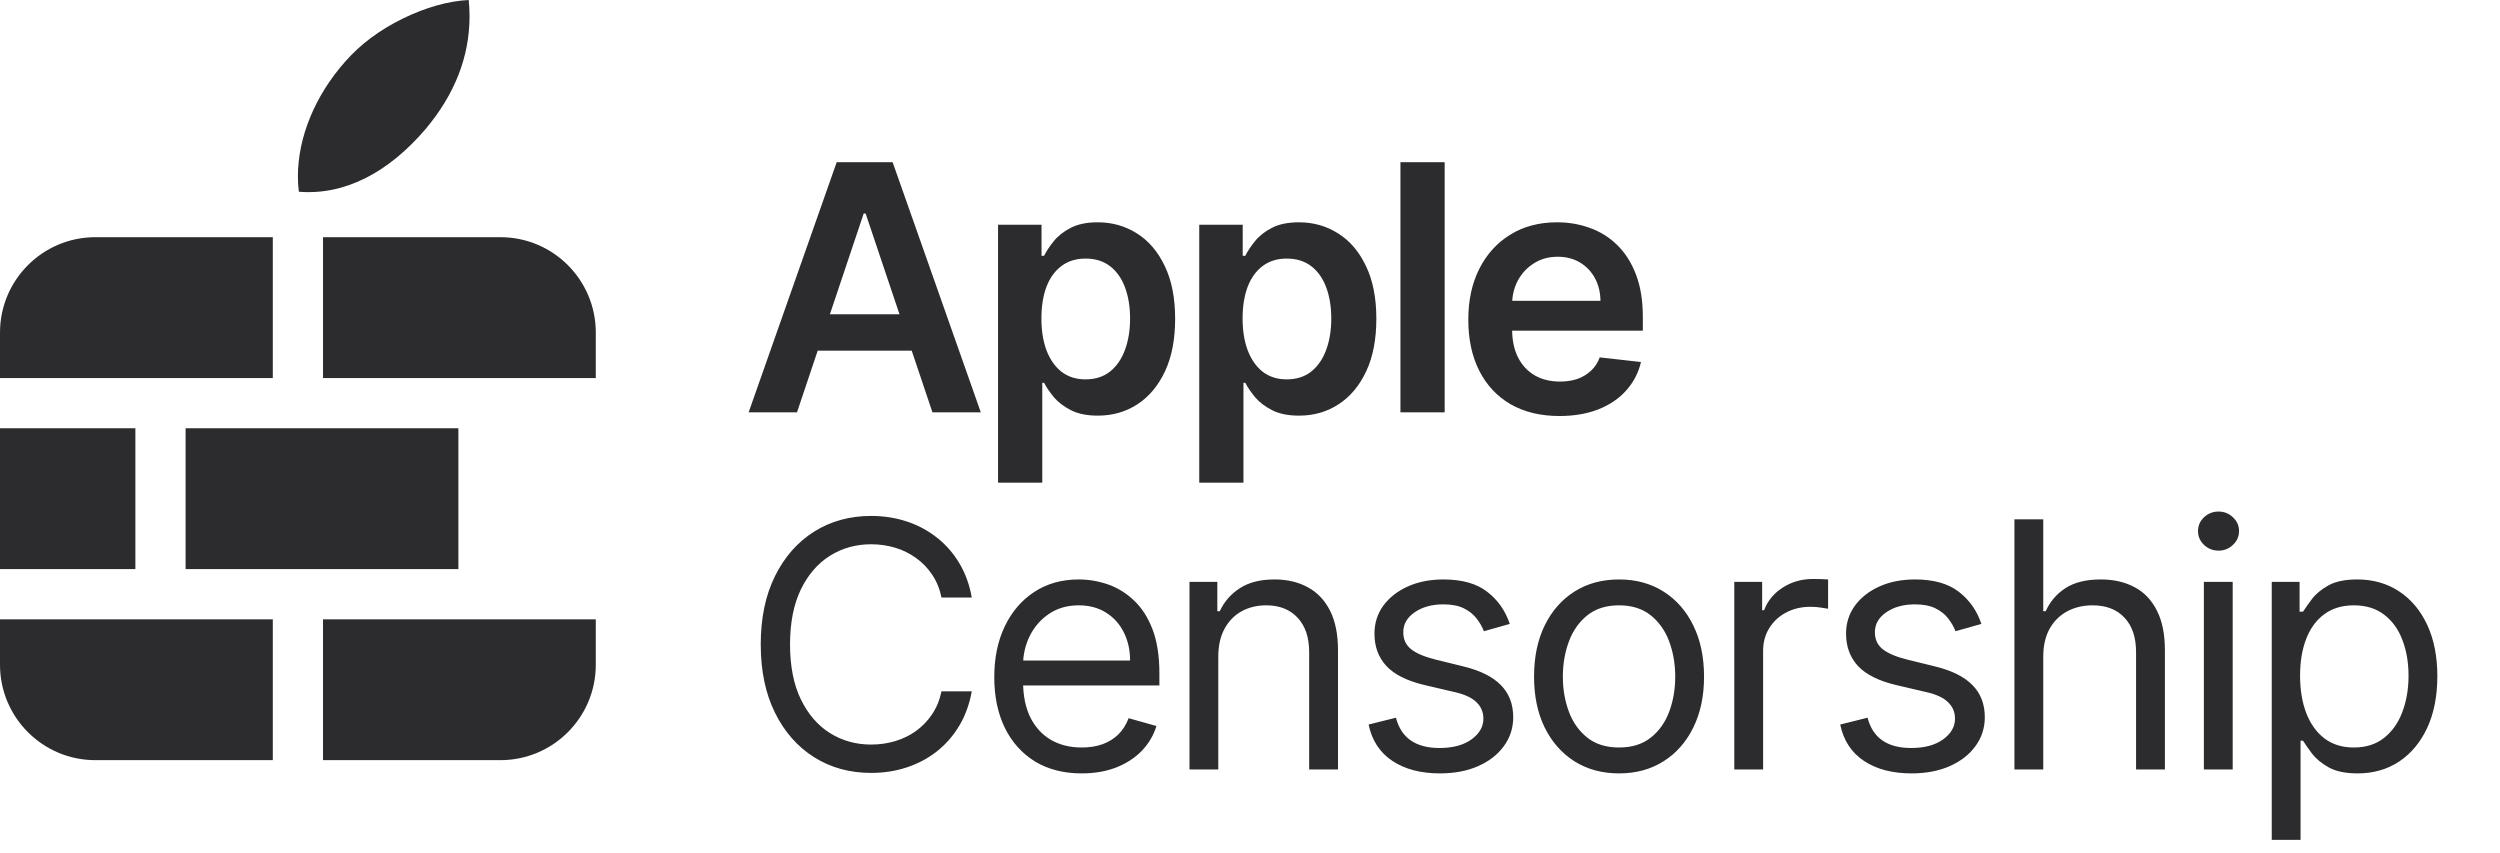 <svg width="126" height="43" viewBox="0 0 126 43" fill="none" xmlns="http://www.w3.org/2000/svg">
<path d="M13.749 31.213L13.749 38.312H4.809C2.153 38.312 0 36.159 0 33.503L0 31.213L13.749 31.213Z" fill="#2C2C2E"/>
<path d="M30.028 33.503C30.028 36.159 27.875 38.312 25.219 38.312H16.279V31.213L30.028 31.213V33.503Z" fill="#2C2C2E"/>
<path d="M23.102 21.584V28.682L9.354 28.682L9.354 21.584L23.102 21.584Z" fill="#2C2C2E"/>
<path d="M6.823 21.584L6.823 28.682H0L5.74059e-07 21.584H6.823Z" fill="#2C2C2E"/>
<path d="M13.749 11.954L13.749 19.053L0 19.053L0 16.763C0 14.107 2.153 11.954 4.809 11.954L13.749 11.954Z" fill="#2C2C2E"/>
<path d="M30.028 16.763V19.053L16.28 19.053V11.954L25.22 11.954C27.875 11.954 30.028 14.107 30.028 16.763Z" fill="#2C2C2E"/>
<path d="M21.419 6.54C22.915 4.773 23.665 2.863 23.665 0.818C23.665 0.547 23.652 0.273 23.622 0C22.58 0.054 21.472 0.368 20.3 0.936C19.126 1.513 18.158 2.237 17.397 3.106C15.873 4.824 15.014 6.925 15.014 8.889C15.014 9.16 15.031 9.418 15.062 9.664C17.43 9.855 19.613 8.641 21.419 6.54Z" fill="#2C2C2E"/>
<path d="M40.169 20.782H37.731L42.169 8.176H44.989L49.433 20.782H46.995L43.628 10.761H43.53L40.169 20.782ZM40.249 15.839H46.897V17.674H40.249V15.839ZM50.302 24.328V11.327H52.493V12.891H52.622C52.737 12.661 52.899 12.417 53.108 12.158C53.318 11.896 53.601 11.672 53.958 11.487C54.315 11.299 54.77 11.204 55.325 11.204C56.055 11.204 56.714 11.391 57.3 11.764C57.891 12.134 58.359 12.681 58.704 13.408C59.053 14.13 59.227 15.017 59.227 16.067C59.227 17.105 59.057 17.988 58.716 18.714C58.376 19.44 57.912 19.994 57.325 20.376C56.738 20.758 56.073 20.948 55.331 20.948C54.789 20.948 54.34 20.858 53.983 20.678C53.626 20.497 53.338 20.279 53.121 20.025C52.907 19.767 52.741 19.522 52.622 19.293H52.53V24.328H50.302ZM52.487 16.055C52.487 16.666 52.573 17.202 52.745 17.661C52.922 18.121 53.174 18.48 53.502 18.739C53.835 18.993 54.237 19.12 54.709 19.12C55.201 19.12 55.614 18.989 55.946 18.726C56.279 18.459 56.529 18.096 56.697 17.637C56.87 17.173 56.956 16.646 56.956 16.055C56.956 15.468 56.872 14.947 56.703 14.491C56.535 14.036 56.285 13.679 55.952 13.42C55.62 13.162 55.206 13.032 54.709 13.032C54.233 13.032 53.829 13.158 53.496 13.408C53.164 13.658 52.911 14.009 52.739 14.46C52.571 14.912 52.487 15.443 52.487 16.055ZM60.442 24.328V11.327H62.633V12.891H62.763C62.877 12.661 63.04 12.417 63.249 12.158C63.458 11.896 63.741 11.672 64.098 11.487C64.455 11.299 64.911 11.204 65.465 11.204C66.195 11.204 66.854 11.391 67.441 11.764C68.032 12.134 68.5 12.681 68.844 13.408C69.193 14.13 69.368 15.017 69.368 16.067C69.368 17.105 69.197 17.988 68.857 18.714C68.516 19.44 68.052 19.994 67.465 20.376C66.879 20.758 66.214 20.948 65.471 20.948C64.929 20.948 64.48 20.858 64.123 20.678C63.766 20.497 63.479 20.279 63.261 20.025C63.048 19.767 62.882 19.522 62.763 19.293H62.67V24.328H60.442ZM62.627 16.055C62.627 16.666 62.713 17.202 62.886 17.661C63.062 18.121 63.315 18.48 63.643 18.739C63.975 18.993 64.377 19.12 64.849 19.12C65.342 19.12 65.754 18.989 66.087 18.726C66.419 18.459 66.669 18.096 66.838 17.637C67.01 17.173 67.096 16.646 67.096 16.055C67.096 15.468 67.012 14.947 66.844 14.491C66.675 14.036 66.425 13.679 66.093 13.42C65.76 13.162 65.346 13.032 64.849 13.032C64.373 13.032 63.969 13.158 63.637 13.408C63.304 13.658 63.052 14.009 62.88 14.46C62.711 14.912 62.627 15.443 62.627 16.055ZM72.811 8.176V20.782H70.582V8.176H72.811ZM78.594 20.967C77.647 20.967 76.828 20.77 76.138 20.376C75.453 19.978 74.926 19.416 74.556 18.689C74.187 17.959 74.002 17.099 74.002 16.11C74.002 15.138 74.187 14.284 74.556 13.55C74.93 12.811 75.451 12.236 76.12 11.826C76.789 11.411 77.575 11.204 78.478 11.204C79.06 11.204 79.61 11.299 80.127 11.487C80.648 11.672 81.108 11.959 81.506 12.349C81.908 12.739 82.224 13.236 82.454 13.839C82.684 14.438 82.799 15.152 82.799 15.981V16.664H75.049V15.162H80.663C80.659 14.735 80.566 14.356 80.386 14.023C80.205 13.687 79.953 13.422 79.629 13.229C79.308 13.037 78.935 12.94 78.508 12.94C78.053 12.94 77.653 13.051 77.308 13.273C76.963 13.49 76.695 13.777 76.502 14.134C76.313 14.487 76.216 14.875 76.212 15.298V16.609C76.212 17.159 76.313 17.631 76.514 18.024C76.715 18.414 76.996 18.714 77.357 18.923C77.718 19.128 78.141 19.231 78.625 19.231C78.95 19.231 79.243 19.186 79.505 19.096C79.768 19.001 79.996 18.864 80.189 18.683C80.382 18.503 80.527 18.279 80.626 18.012L82.706 18.246C82.575 18.796 82.325 19.276 81.955 19.686C81.59 20.093 81.122 20.409 80.552 20.634C79.981 20.856 79.329 20.967 78.594 20.967ZM48.977 30.115H47.451C47.361 29.676 47.203 29.29 46.977 28.958C46.755 28.626 46.484 28.346 46.164 28.121C45.848 27.891 45.498 27.719 45.112 27.604C44.726 27.489 44.324 27.431 43.905 27.431C43.142 27.431 42.45 27.624 41.831 28.01C41.215 28.396 40.725 28.964 40.36 29.715C39.998 30.466 39.818 31.387 39.818 32.479C39.818 33.571 39.998 34.492 40.36 35.243C40.725 35.994 41.215 36.562 41.831 36.948C42.45 37.334 43.142 37.526 43.905 37.526C44.324 37.526 44.726 37.469 45.112 37.354C45.498 37.239 45.848 37.069 46.164 36.843C46.484 36.613 46.755 36.332 46.977 36C47.203 35.663 47.361 35.278 47.451 34.843H48.977C48.862 35.487 48.653 36.063 48.35 36.572C48.046 37.081 47.668 37.514 47.217 37.871C46.766 38.224 46.259 38.493 45.697 38.678C45.138 38.862 44.541 38.955 43.905 38.955C42.83 38.955 41.874 38.692 41.037 38.167C40.2 37.641 39.541 36.895 39.061 35.926C38.581 34.958 38.341 33.809 38.341 32.479C38.341 31.149 38.581 30 39.061 29.032C39.541 28.063 40.2 27.317 41.037 26.791C41.874 26.266 42.83 26.003 43.905 26.003C44.541 26.003 45.138 26.096 45.697 26.28C46.259 26.465 46.766 26.736 47.217 27.093C47.668 27.446 48.046 27.877 48.35 28.386C48.653 28.89 48.862 29.467 48.977 30.115ZM54.518 38.979C53.607 38.979 52.821 38.778 52.16 38.376C51.504 37.97 50.997 37.403 50.64 36.677C50.287 35.947 50.111 35.097 50.111 34.129C50.111 33.16 50.287 32.307 50.64 31.568C50.997 30.825 51.494 30.247 52.13 29.832C52.77 29.413 53.517 29.204 54.37 29.204C54.863 29.204 55.349 29.286 55.829 29.45C56.309 29.615 56.746 29.881 57.14 30.251C57.534 30.616 57.848 31.1 58.082 31.703C58.316 32.307 58.433 33.049 58.433 33.932V34.547H51.145V33.291H56.956C56.956 32.758 56.849 32.282 56.636 31.863C56.426 31.445 56.127 31.114 55.737 30.872C55.351 30.63 54.896 30.509 54.37 30.509C53.792 30.509 53.291 30.653 52.868 30.94C52.45 31.223 52.128 31.593 51.902 32.048C51.676 32.504 51.563 32.992 51.563 33.513V34.35C51.563 35.064 51.687 35.67 51.933 36.166C52.183 36.659 52.53 37.034 52.973 37.293C53.416 37.547 53.931 37.674 54.518 37.674C54.9 37.674 55.245 37.621 55.552 37.514C55.864 37.403 56.133 37.239 56.359 37.022C56.584 36.8 56.759 36.525 56.882 36.197L58.285 36.591C58.138 37.067 57.889 37.486 57.541 37.847C57.192 38.204 56.761 38.483 56.248 38.684C55.735 38.881 55.158 38.979 54.518 38.979ZM61.402 33.094V38.782H59.95V29.327H61.353V30.805H61.476C61.698 30.325 62.034 29.939 62.486 29.647C62.937 29.352 63.52 29.204 64.234 29.204C64.874 29.204 65.434 29.335 65.914 29.598C66.394 29.857 66.768 30.251 67.035 30.78C67.301 31.305 67.435 31.97 67.435 32.774V38.782H65.982V32.873C65.982 32.13 65.789 31.552 65.403 31.137C65.018 30.718 64.488 30.509 63.815 30.509C63.352 30.509 62.937 30.61 62.572 30.811C62.211 31.012 61.925 31.305 61.716 31.691C61.507 32.077 61.402 32.545 61.402 33.094ZM76.093 31.445L74.788 31.814C74.706 31.597 74.585 31.385 74.425 31.18C74.269 30.971 74.056 30.799 73.785 30.663C73.514 30.528 73.167 30.46 72.745 30.46C72.166 30.46 71.684 30.593 71.298 30.86C70.916 31.123 70.725 31.457 70.725 31.863C70.725 32.224 70.857 32.51 71.119 32.719C71.382 32.928 71.792 33.103 72.351 33.242L73.754 33.587C74.599 33.792 75.229 34.106 75.644 34.529C76.058 34.947 76.266 35.487 76.266 36.148C76.266 36.689 76.109 37.174 75.798 37.6C75.49 38.027 75.059 38.364 74.505 38.61C73.951 38.856 73.307 38.979 72.572 38.979C71.608 38.979 70.81 38.77 70.178 38.351C69.546 37.933 69.146 37.321 68.977 36.517L70.356 36.172C70.487 36.681 70.736 37.063 71.101 37.317C71.47 37.572 71.953 37.699 72.547 37.699C73.225 37.699 73.762 37.555 74.16 37.268C74.562 36.977 74.763 36.628 74.763 36.221C74.763 35.893 74.649 35.618 74.419 35.397C74.189 35.171 73.836 35.003 73.36 34.892L71.784 34.523C70.918 34.317 70.282 33.999 69.876 33.569C69.474 33.133 69.273 32.59 69.273 31.937C69.273 31.404 69.423 30.932 69.722 30.521C70.026 30.111 70.438 29.789 70.959 29.555C71.485 29.321 72.08 29.204 72.745 29.204C73.68 29.204 74.415 29.409 74.948 29.82C75.486 30.23 75.867 30.772 76.093 31.445ZM81.6 38.979C80.746 38.979 79.997 38.776 79.353 38.37C78.713 37.964 78.212 37.395 77.851 36.665C77.494 35.934 77.316 35.081 77.316 34.104C77.316 33.119 77.494 32.259 77.851 31.525C78.212 30.79 78.713 30.22 79.353 29.814C79.997 29.407 80.746 29.204 81.6 29.204C82.454 29.204 83.2 29.407 83.841 29.814C84.485 30.22 84.986 30.79 85.343 31.525C85.704 32.259 85.884 33.119 85.884 34.104C85.884 35.081 85.704 35.934 85.343 36.665C84.986 37.395 84.485 37.964 83.841 38.37C83.2 38.776 82.454 38.979 81.6 38.979ZM81.6 37.674C82.248 37.674 82.782 37.508 83.2 37.176C83.619 36.843 83.929 36.406 84.13 35.864C84.331 35.323 84.431 34.736 84.431 34.104C84.431 33.472 84.331 32.883 84.13 32.337C83.929 31.792 83.619 31.35 83.2 31.014C82.782 30.677 82.248 30.509 81.6 30.509C80.952 30.509 80.418 30.677 79.999 31.014C79.581 31.35 79.271 31.792 79.07 32.337C78.869 32.883 78.768 33.472 78.768 34.104C78.768 34.736 78.869 35.323 79.07 35.864C79.271 36.406 79.581 36.843 79.999 37.176C80.418 37.508 80.952 37.674 81.6 37.674ZM87.408 38.782V29.327H88.812V30.755H88.91C89.083 30.288 89.395 29.908 89.846 29.617C90.297 29.325 90.806 29.18 91.373 29.18C91.479 29.18 91.613 29.182 91.773 29.186C91.933 29.19 92.054 29.196 92.136 29.204V30.681C92.087 30.669 91.974 30.651 91.797 30.626C91.625 30.597 91.442 30.583 91.249 30.583C90.79 30.583 90.379 30.68 90.018 30.872C89.661 31.061 89.378 31.324 89.169 31.66C88.964 31.993 88.861 32.372 88.861 32.799V38.782H87.408ZM99.862 31.445L98.557 31.814C98.475 31.597 98.354 31.385 98.194 31.18C98.038 30.971 97.824 30.799 97.553 30.663C97.283 30.528 96.936 30.46 96.513 30.46C95.934 30.46 95.452 30.593 95.067 30.86C94.685 31.123 94.494 31.457 94.494 31.863C94.494 32.224 94.625 32.51 94.888 32.719C95.151 32.928 95.561 33.103 96.119 33.242L97.523 33.587C98.368 33.792 98.998 34.106 99.412 34.529C99.827 34.947 100.034 35.487 100.034 36.148C100.034 36.689 99.878 37.174 99.566 37.6C99.258 38.027 98.828 38.364 98.274 38.61C97.72 38.856 97.075 38.979 96.341 38.979C95.376 38.979 94.578 38.77 93.946 38.351C93.314 37.933 92.914 37.321 92.746 36.517L94.125 36.172C94.256 36.681 94.504 37.063 94.87 37.317C95.239 37.572 95.721 37.699 96.316 37.699C96.993 37.699 97.531 37.555 97.929 37.268C98.331 36.977 98.532 36.628 98.532 36.221C98.532 35.893 98.417 35.618 98.187 35.397C97.958 35.171 97.605 35.003 97.129 34.892L95.553 34.523C94.687 34.317 94.051 33.999 93.645 33.569C93.243 33.133 93.041 32.59 93.041 31.937C93.041 31.404 93.191 30.932 93.491 30.521C93.794 30.111 94.207 29.789 94.728 29.555C95.253 29.321 95.848 29.204 96.513 29.204C97.449 29.204 98.183 29.409 98.717 29.82C99.254 30.23 99.636 30.772 99.862 31.445ZM102.98 33.094V38.782H101.527V26.176H102.98V30.805H103.103C103.325 30.316 103.657 29.928 104.101 29.641C104.548 29.35 105.143 29.204 105.886 29.204C106.53 29.204 107.094 29.334 107.578 29.592C108.063 29.846 108.438 30.238 108.705 30.768C108.976 31.293 109.111 31.962 109.111 32.774V38.782H107.658V32.873C107.658 32.122 107.463 31.541 107.074 31.131C106.688 30.716 106.152 30.509 105.467 30.509C104.991 30.509 104.564 30.61 104.187 30.811C103.813 31.012 103.518 31.305 103.3 31.691C103.087 32.077 102.98 32.545 102.98 33.094ZM111.075 38.782V29.327H112.528V38.782H111.075ZM111.814 27.752C111.531 27.752 111.287 27.655 111.082 27.462C110.88 27.269 110.78 27.037 110.78 26.767C110.78 26.496 110.88 26.264 111.082 26.071C111.287 25.878 111.531 25.782 111.814 25.782C112.097 25.782 112.339 25.878 112.54 26.071C112.746 26.264 112.848 26.496 112.848 26.767C112.848 27.037 112.746 27.269 112.54 27.462C112.339 27.655 112.097 27.752 111.814 27.752ZM114.496 42.328V29.327H115.899V30.829H116.071C116.178 30.665 116.326 30.456 116.515 30.201C116.707 29.943 116.982 29.713 117.339 29.512C117.7 29.307 118.189 29.204 118.804 29.204C119.601 29.204 120.302 29.403 120.91 29.801C121.517 30.199 121.991 30.764 122.332 31.494C122.672 32.224 122.842 33.086 122.842 34.079C122.842 35.081 122.672 35.949 122.332 36.683C121.991 37.414 121.519 37.98 120.916 38.382C120.313 38.78 119.617 38.979 118.829 38.979C118.222 38.979 117.735 38.879 117.37 38.678C117.005 38.472 116.724 38.24 116.527 37.982C116.33 37.719 116.178 37.502 116.071 37.33H115.948V42.328H114.496ZM115.924 34.055C115.924 34.769 116.028 35.399 116.238 35.944C116.447 36.486 116.753 36.911 117.155 37.219C117.557 37.522 118.049 37.674 118.632 37.674C119.239 37.674 119.746 37.514 120.152 37.194C120.563 36.87 120.871 36.435 121.076 35.889C121.285 35.339 121.39 34.728 121.39 34.055C121.39 33.39 121.287 32.791 121.082 32.257C120.881 31.72 120.575 31.295 120.165 30.983C119.759 30.667 119.248 30.509 118.632 30.509C118.041 30.509 117.545 30.659 117.142 30.959C116.74 31.254 116.437 31.669 116.231 32.202C116.026 32.731 115.924 33.349 115.924 34.055Z" fill="#2C2C2E"/>
</svg>
